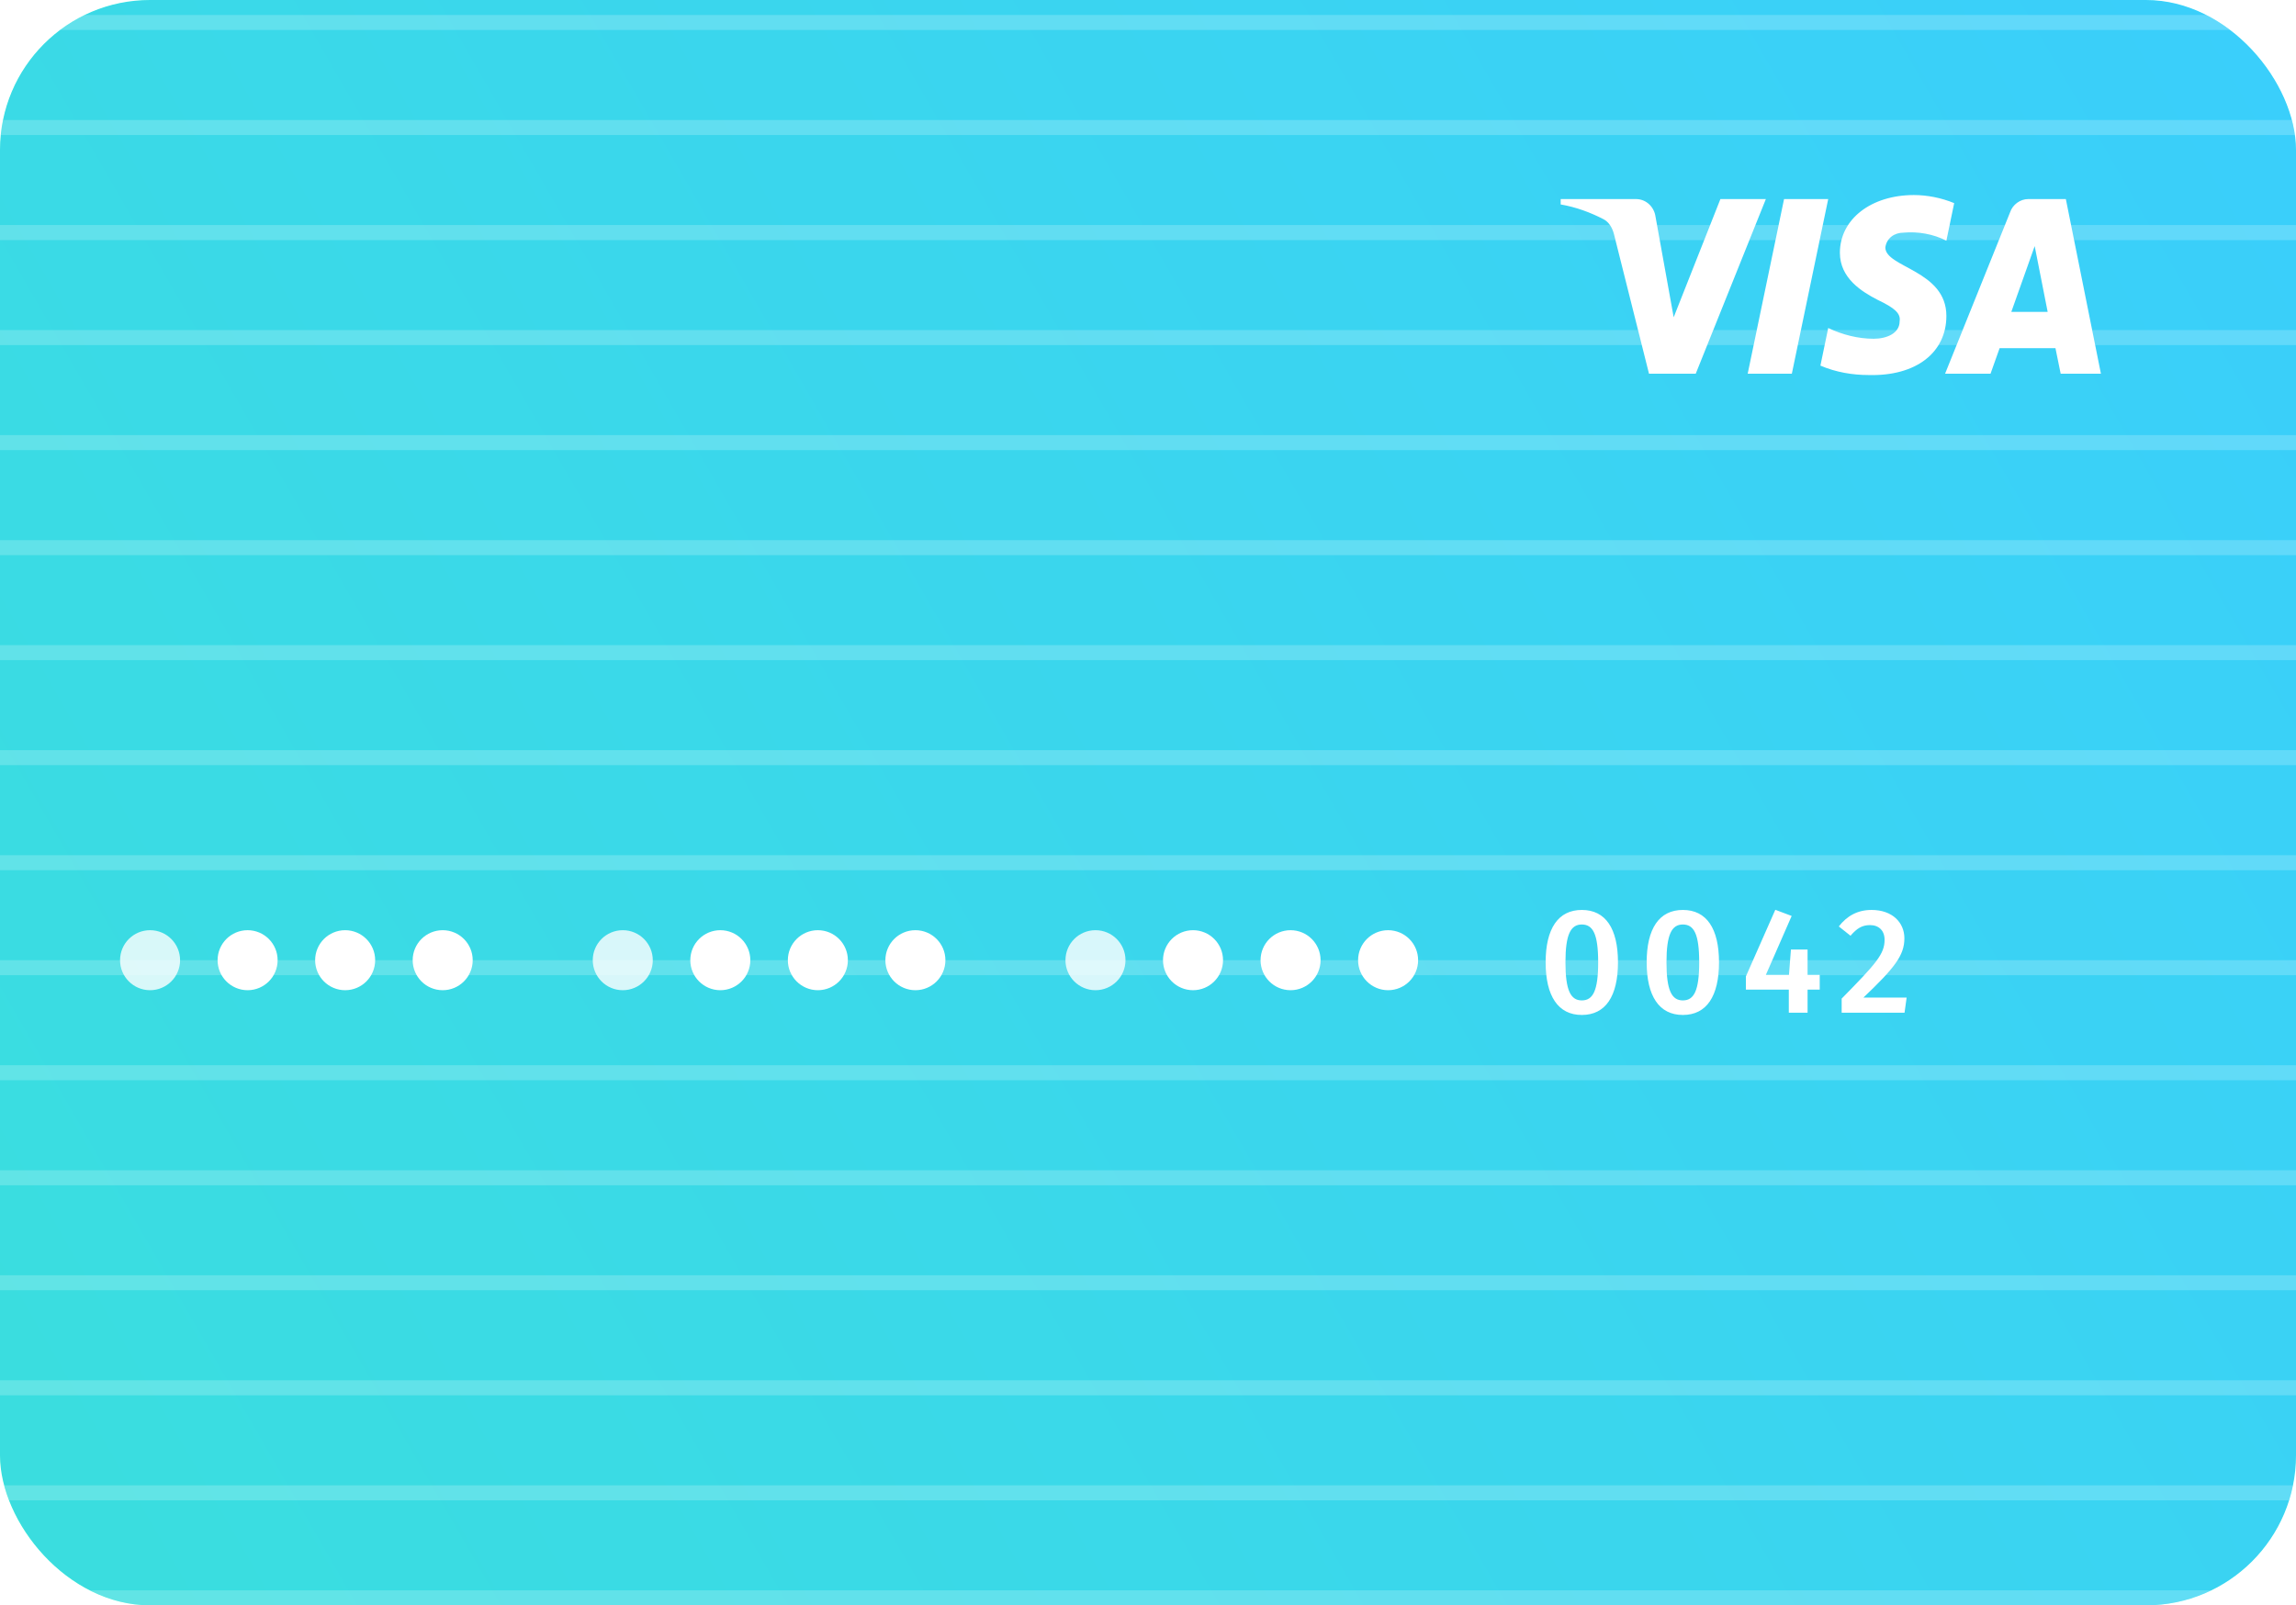 <svg width="306" height="214" viewBox="0 0 306 214" fill="none" xmlns="http://www.w3.org/2000/svg">
<g clip-path="url(#clip0_200965_8068)">
<rect width="306" height="214" rx="20" fill="url(#paint0_linear_200965_8068)"/>
<g filter="url(#filter0_f_200965_8068)">
<circle cx="719.5" cy="252.5" r="252.5" fill="#3EE5FC"/>
</g>
<g opacity="0.3" filter="url(#filter1_f_200965_8068)">
<circle cx="173.5" cy="66.5" r="252.5" fill="#2E9BFF"/>
</g>
<line y1="3" x2="1011" y2="3" stroke="white" stroke-opacity="0.2" stroke-width="2"/>
<line y1="17" x2="1011" y2="17" stroke="white" stroke-opacity="0.2" stroke-width="2"/>
<line y1="31" x2="1011" y2="31" stroke="white" stroke-opacity="0.2" stroke-width="2"/>
<line y1="45" x2="1011" y2="45" stroke="white" stroke-opacity="0.2" stroke-width="2"/>
<line y1="59" x2="1011" y2="59" stroke="white" stroke-opacity="0.2" stroke-width="2"/>
<line y1="73" x2="1011" y2="73" stroke="white" stroke-opacity="0.2" stroke-width="2"/>
<line y1="87" x2="1011" y2="87" stroke="white" stroke-opacity="0.2" stroke-width="2"/>
<line y1="101" x2="1011" y2="101" stroke="white" stroke-opacity="0.2" stroke-width="2"/>
<line y1="115" x2="1011" y2="115" stroke="white" stroke-opacity="0.2" stroke-width="2"/>
<line y1="129" x2="1011" y2="129" stroke="white" stroke-opacity="0.2" stroke-width="2"/>
<line y1="143" x2="1011" y2="143" stroke="white" stroke-opacity="0.2" stroke-width="2"/>
<line y1="157" x2="1011" y2="157" stroke="white" stroke-opacity="0.2" stroke-width="2"/>
<line y1="171" x2="1011" y2="171" stroke="white" stroke-opacity="0.2" stroke-width="2"/>
<line y1="185" x2="1011" y2="185" stroke="white" stroke-opacity="0.2" stroke-width="2"/>
<line y1="199" x2="1011" y2="199" stroke="white" stroke-opacity="0.2" stroke-width="2"/>
<line y1="213" x2="1011" y2="213" stroke="white" stroke-opacity="0.2" stroke-width="2"/>
<path fill-rule="evenodd" clip-rule="evenodd" d="M226.001 49.813H219.77L215.097 31.195C214.875 30.338 214.404 29.581 213.712 29.224C211.983 28.328 210.078 27.614 208 27.254V26.537H218.038C219.423 26.537 220.462 27.614 220.636 28.864L223.06 42.294L229.288 26.537H235.346L226.001 49.813ZM238.809 49.813H232.925L237.77 26.537H243.655L238.809 49.813ZM251.269 32.985C251.442 31.731 252.481 31.015 253.693 31.015C255.598 30.835 257.673 31.195 259.405 32.088L260.444 27.077C258.712 26.36 256.807 26 255.079 26C249.367 26 245.211 29.224 245.211 33.699C245.211 37.103 248.155 38.89 250.233 39.967C252.481 41.041 253.347 41.758 253.174 42.831C253.174 44.442 251.442 45.158 249.713 45.158C247.635 45.158 245.557 44.622 243.655 43.725L242.616 48.739C244.694 49.633 246.943 49.993 249.021 49.993C255.425 50.17 259.405 46.949 259.405 42.114C259.405 36.026 251.269 35.669 251.269 32.985ZM280 49.813L275.327 26.537H270.309C269.269 26.537 268.23 27.254 267.884 28.328L259.232 49.813H265.29L266.499 46.412H273.942L274.635 49.813H280ZM271.174 32.805L272.903 41.577H268.057L271.174 32.805Z" fill="white"/>
<circle opacity="0.8" cx="20" cy="128" r="4" fill="white"/>
<circle cx="33" cy="128" r="4" fill="white"/>
<circle cx="46" cy="128" r="4" fill="white"/>
<circle cx="59" cy="128" r="4" fill="white"/>
<circle opacity="0.8" cx="83" cy="128" r="4" fill="white"/>
<circle cx="96" cy="128" r="4" fill="white"/>
<circle cx="109" cy="128" r="4" fill="white"/>
<circle cx="122" cy="128" r="4" fill="white"/>
<circle opacity="0.8" cx="146" cy="128" r="4" fill="white"/>
<circle cx="159" cy="128" r="4" fill="white"/>
<circle cx="172" cy="128" r="4" fill="white"/>
<circle cx="185" cy="128" r="4" fill="white"/>
<path d="M210.816 121.3C213.996 121.3 215.636 123.8 215.636 128.28C215.636 132.78 213.996 135.3 210.816 135.3C207.656 135.3 205.996 132.78 205.996 128.28C205.996 123.8 207.656 121.3 210.816 121.3ZM210.816 123.24C209.336 123.24 208.636 124.56 208.636 128.28C208.636 132.04 209.336 133.36 210.816 133.36C212.296 133.36 212.996 132.08 212.996 128.28C212.996 124.5 212.296 123.24 210.816 123.24ZM224.281 121.3C227.461 121.3 229.101 123.8 229.101 128.28C229.101 132.78 227.461 135.3 224.281 135.3C221.121 135.3 219.461 132.78 219.461 128.28C219.461 123.8 221.121 121.3 224.281 121.3ZM224.281 123.24C222.801 123.24 222.101 124.56 222.101 128.28C222.101 132.04 222.801 133.36 224.281 133.36C225.761 133.36 226.461 132.08 226.461 128.28C226.461 124.5 225.761 123.24 224.281 123.24ZM242.525 129.96V131.92H240.905V135H238.405V131.92H232.685V130.16L236.605 121.28L238.785 122.1L235.345 129.96H238.425L238.685 126.58H240.905V129.96H242.525ZM249.428 121.3C252.208 121.3 253.808 122.98 253.808 125.08C253.808 127.36 252.508 129.02 248.348 132.98H254.108L253.828 135H245.448V133.12C250.048 128.44 251.168 127.18 251.168 125.28C251.168 124.04 250.388 123.32 249.228 123.32C248.168 123.32 247.468 123.76 246.628 124.74L245.068 123.5C246.148 122.1 247.568 121.3 249.428 121.3Z" fill="white"/>
</g>
<defs>
<filter id="filter0_f_200965_8068" x="273" y="-194" width="893" height="893" filterUnits="userSpaceOnUse" color-interpolation-filters="sRGB">
<feFlood flood-opacity="0" result="BackgroundImageFix"/>
<feBlend mode="normal" in="SourceGraphic" in2="BackgroundImageFix" result="shape"/>
<feGaussianBlur stdDeviation="97" result="effect1_foregroundBlur_200965_8068"/>
</filter>
<filter id="filter1_f_200965_8068" x="-273" y="-380" width="893" height="893" filterUnits="userSpaceOnUse" color-interpolation-filters="sRGB">
<feFlood flood-opacity="0" result="BackgroundImageFix"/>
<feBlend mode="normal" in="SourceGraphic" in2="BackgroundImageFix" result="shape"/>
<feGaussianBlur stdDeviation="97" result="effect1_foregroundBlur_200965_8068"/>
</filter>
<linearGradient id="paint0_linear_200965_8068" x1="-9.534" y1="231.274" x2="335.638" y2="32.241" gradientUnits="userSpaceOnUse">
<stop stop-color="#3EFCCE"/>
<stop offset="1" stop-color="#3FE4FB"/>
</linearGradient>
<clipPath id="clip0_200965_8068">
<rect width="306" height="214" rx="20" fill="white"/>
</clipPath>
</defs>
</svg>
